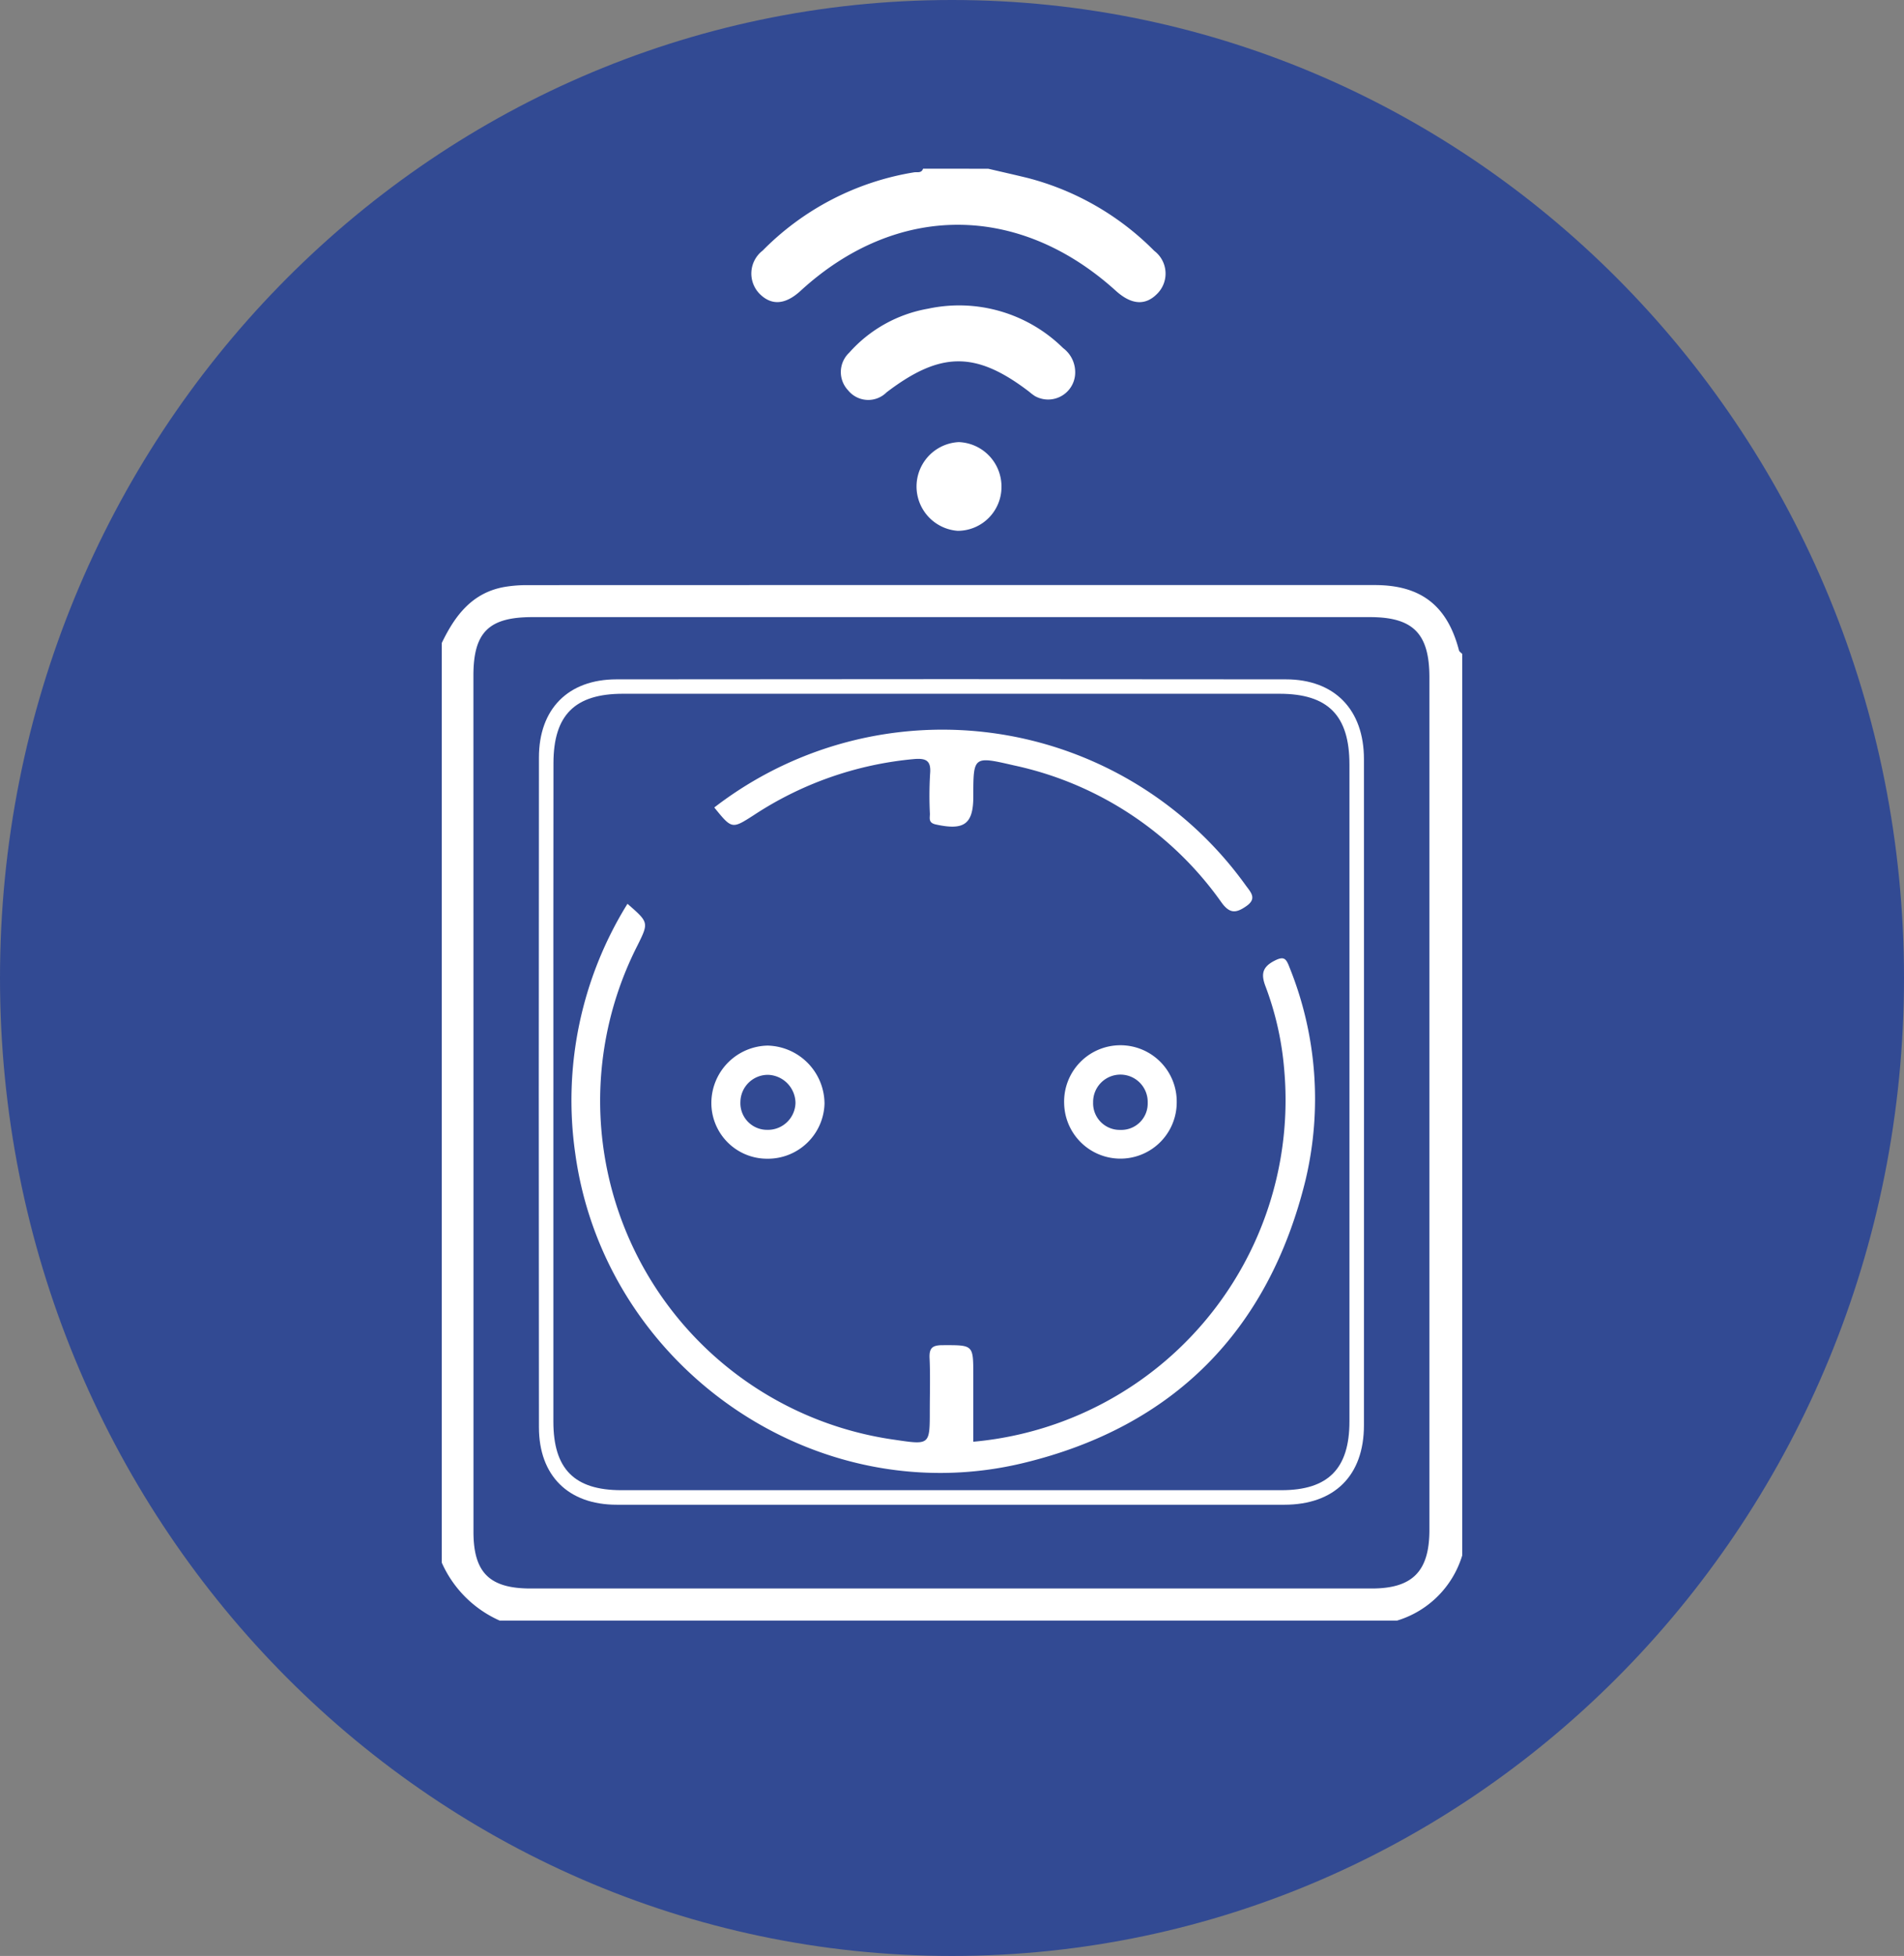 <svg xmlns="http://www.w3.org/2000/svg" width="137.154" height="140.826" viewBox="0 0 137.154 140.826"><rect x="0" y="0" width="137.154" height="140.826" fill="#808080" stroke="none"/><g transform="translate(-1092.808 -355.836)"><path d="M68.577,0c37.874,0,68.577,31.525,68.577,70.413s-30.7,70.413-68.577,70.413S0,109.3,0,70.413,30.7,0,68.577,0Z" transform="translate(1092.808 355.836)" fill="#324a93"/><g transform="translate(958.63 171.985)"><path d="M166,315.162c.945-1.97,2.183-3.622,4.51-4.036a9.617,9.617,0,0,1,1.675-.132q30.513-.01,61.026-.005c3.322,0,5.228,1.482,6.064,4.7.026.1.154.172.234.257v64.907a7.025,7.025,0,0,1-4.692,4.692H170.171A8.2,8.2,0,0,1,166,381.373Zm2.284,33.105q0,15.444,0,30.888c0,2.935,1.158,4.08,4.112,4.08q30.3,0,60.6,0c2.934,0,4.149-1.239,4.149-4.211q0-30.693,0-61.386c0-3.155-1.169-4.341-4.281-4.341q-30.172,0-60.343,0c-3.138,0-4.24,1.094-4.241,4.21Q168.282,332.888,168.284,348.267Z" transform="translate(0 -85.014)" fill="#fff"/><path d="M268.6,196c.945.221,1.891.433,2.834.663a19.815,19.815,0,0,1,9.125,5.25,2.052,2.052,0,0,1,.2,3.1c-.852.86-1.854.783-2.972-.228-7-6.333-15.79-6.332-22.7,0-1.1,1.012-2.1,1.085-2.962.215a2.084,2.084,0,0,1,.224-3.106,19.75,19.75,0,0,1,10.9-5.634c.233-.038.54.08.655-.263Z" transform="translate(-63.234)" fill="#fff"/><path d="M293.152,238.573a1.95,1.95,0,0,1-2.9,1.741,3.98,3.98,0,0,1-.415-.314c-3.832-2.93-6.382-2.919-10.271.043a1.866,1.866,0,0,1-2.776-.149,1.912,1.912,0,0,1,.079-2.7,9.871,9.871,0,0,1,5.69-3.173,10.668,10.668,0,0,1,9.721,2.834A2.172,2.172,0,0,1,293.152,238.573Z" transform="translate(-81.523 -27.945)" fill="#fff"/><path d="M299.94,277.893a3.2,3.2,0,0,1,.075-6.388,3.2,3.2,0,0,1,3.073,3.24A3.157,3.157,0,0,1,299.94,277.893Z" transform="translate(-96.769 -55.823)" fill="#fff"/><path d="M212.431,565Z" transform="translate(-33.831 -272.814)" fill="#fff"/><path d="M222.523,396.412q-12.054,0-24.108,0c-3.473,0-5.6-2.081-5.6-5.582q-.024-24.108,0-48.216c0-3.5,2.106-5.625,5.583-5.629q24.108-.03,48.216,0c3.526,0,5.629,2.19,5.63,5.746q.009,23.978,0,47.956c0,3.624-2.116,5.725-5.743,5.726Q234.512,396.414,222.523,396.412Zm-28.668-29.69q0,11.854,0,23.709c0,3.411,1.517,4.934,4.893,4.934H246.3c3.369,0,4.9-1.547,4.9-4.955q0-23.644,0-47.287c0-3.537-1.538-5.1-5.046-5.1q-23.644,0-47.287,0c-3.467,0-5,1.534-5.006,4.99Q193.85,354.867,193.856,366.721Z" transform="translate(-19.815 -104.222)" fill="#fff"/><path d="M205.886,399.029c1.542,1.342,1.542,1.342.718,3.005a24.637,24.637,0,0,0,18.572,35.589c2.488.371,2.488.371,2.488-2.1,0-1.26.043-2.521-.016-3.778-.035-.744.209-.936.94-.938,2.211-.005,2.21-.04,2.21,2.141v4.811a24.7,24.7,0,0,0,22.393-26.836,22.022,22.022,0,0,0-1.341-5.944c-.347-.9-.221-1.413.663-1.861.676-.342.824-.134,1.06.48a25.271,25.271,0,0,1,1.153,15.342c-2.661,10.824-9.513,17.752-20.34,20.356-15.031,3.615-30.17-6.981-32.264-22.315A26.828,26.828,0,0,1,205.886,399.029Z" transform="translate(-26.509 -150.105)" fill="#fff"/><path d="M241.3,356.513a26.9,26.9,0,0,1,38.3,5.631c.375.505.8.942.01,1.482-.721.5-1.182.548-1.776-.279a24.6,24.6,0,0,0-14.947-9.864c-2.927-.676-2.927-.674-2.927,2.226,0,2.009-.661,2.477-2.709,2.025-.548-.121-.416-.457-.42-.767a26.623,26.623,0,0,1,.014-2.864c.09-.966-.283-1.152-1.167-1.075a25.1,25.1,0,0,0-11.528,4.034C242.57,358.076,242.571,358.078,241.3,356.513Z" transform="translate(-55.669 -114.524)" fill="#fff"/><path d="M244.513,446.339a4.012,4.012,0,0,1-4.011-4.065,4.138,4.138,0,0,1,4.05-4.079,4.2,4.2,0,0,1,4.1,4.185A4.08,4.08,0,0,1,244.513,446.339Zm.092-6.039a1.979,1.979,0,0,0-2.011,1.952,1.921,1.921,0,0,0,1.932,2.008,1.987,1.987,0,0,0,2.035-1.926A2.046,2.046,0,0,0,244.605,440.3Z" transform="translate(-55.081 -179.062)" fill="#fff"/><path d="M346.1,442.279a4.055,4.055,0,0,1-8.109.079,4.056,4.056,0,1,1,8.109-.079Zm-4.065,1.975a1.9,1.9,0,0,0,1.974-1.96,1.966,1.966,0,1,0-3.931-.023A1.914,1.914,0,0,0,342.034,444.254Z" transform="translate(-127.157 -179.052)" fill="#fff"/></g></g></svg>